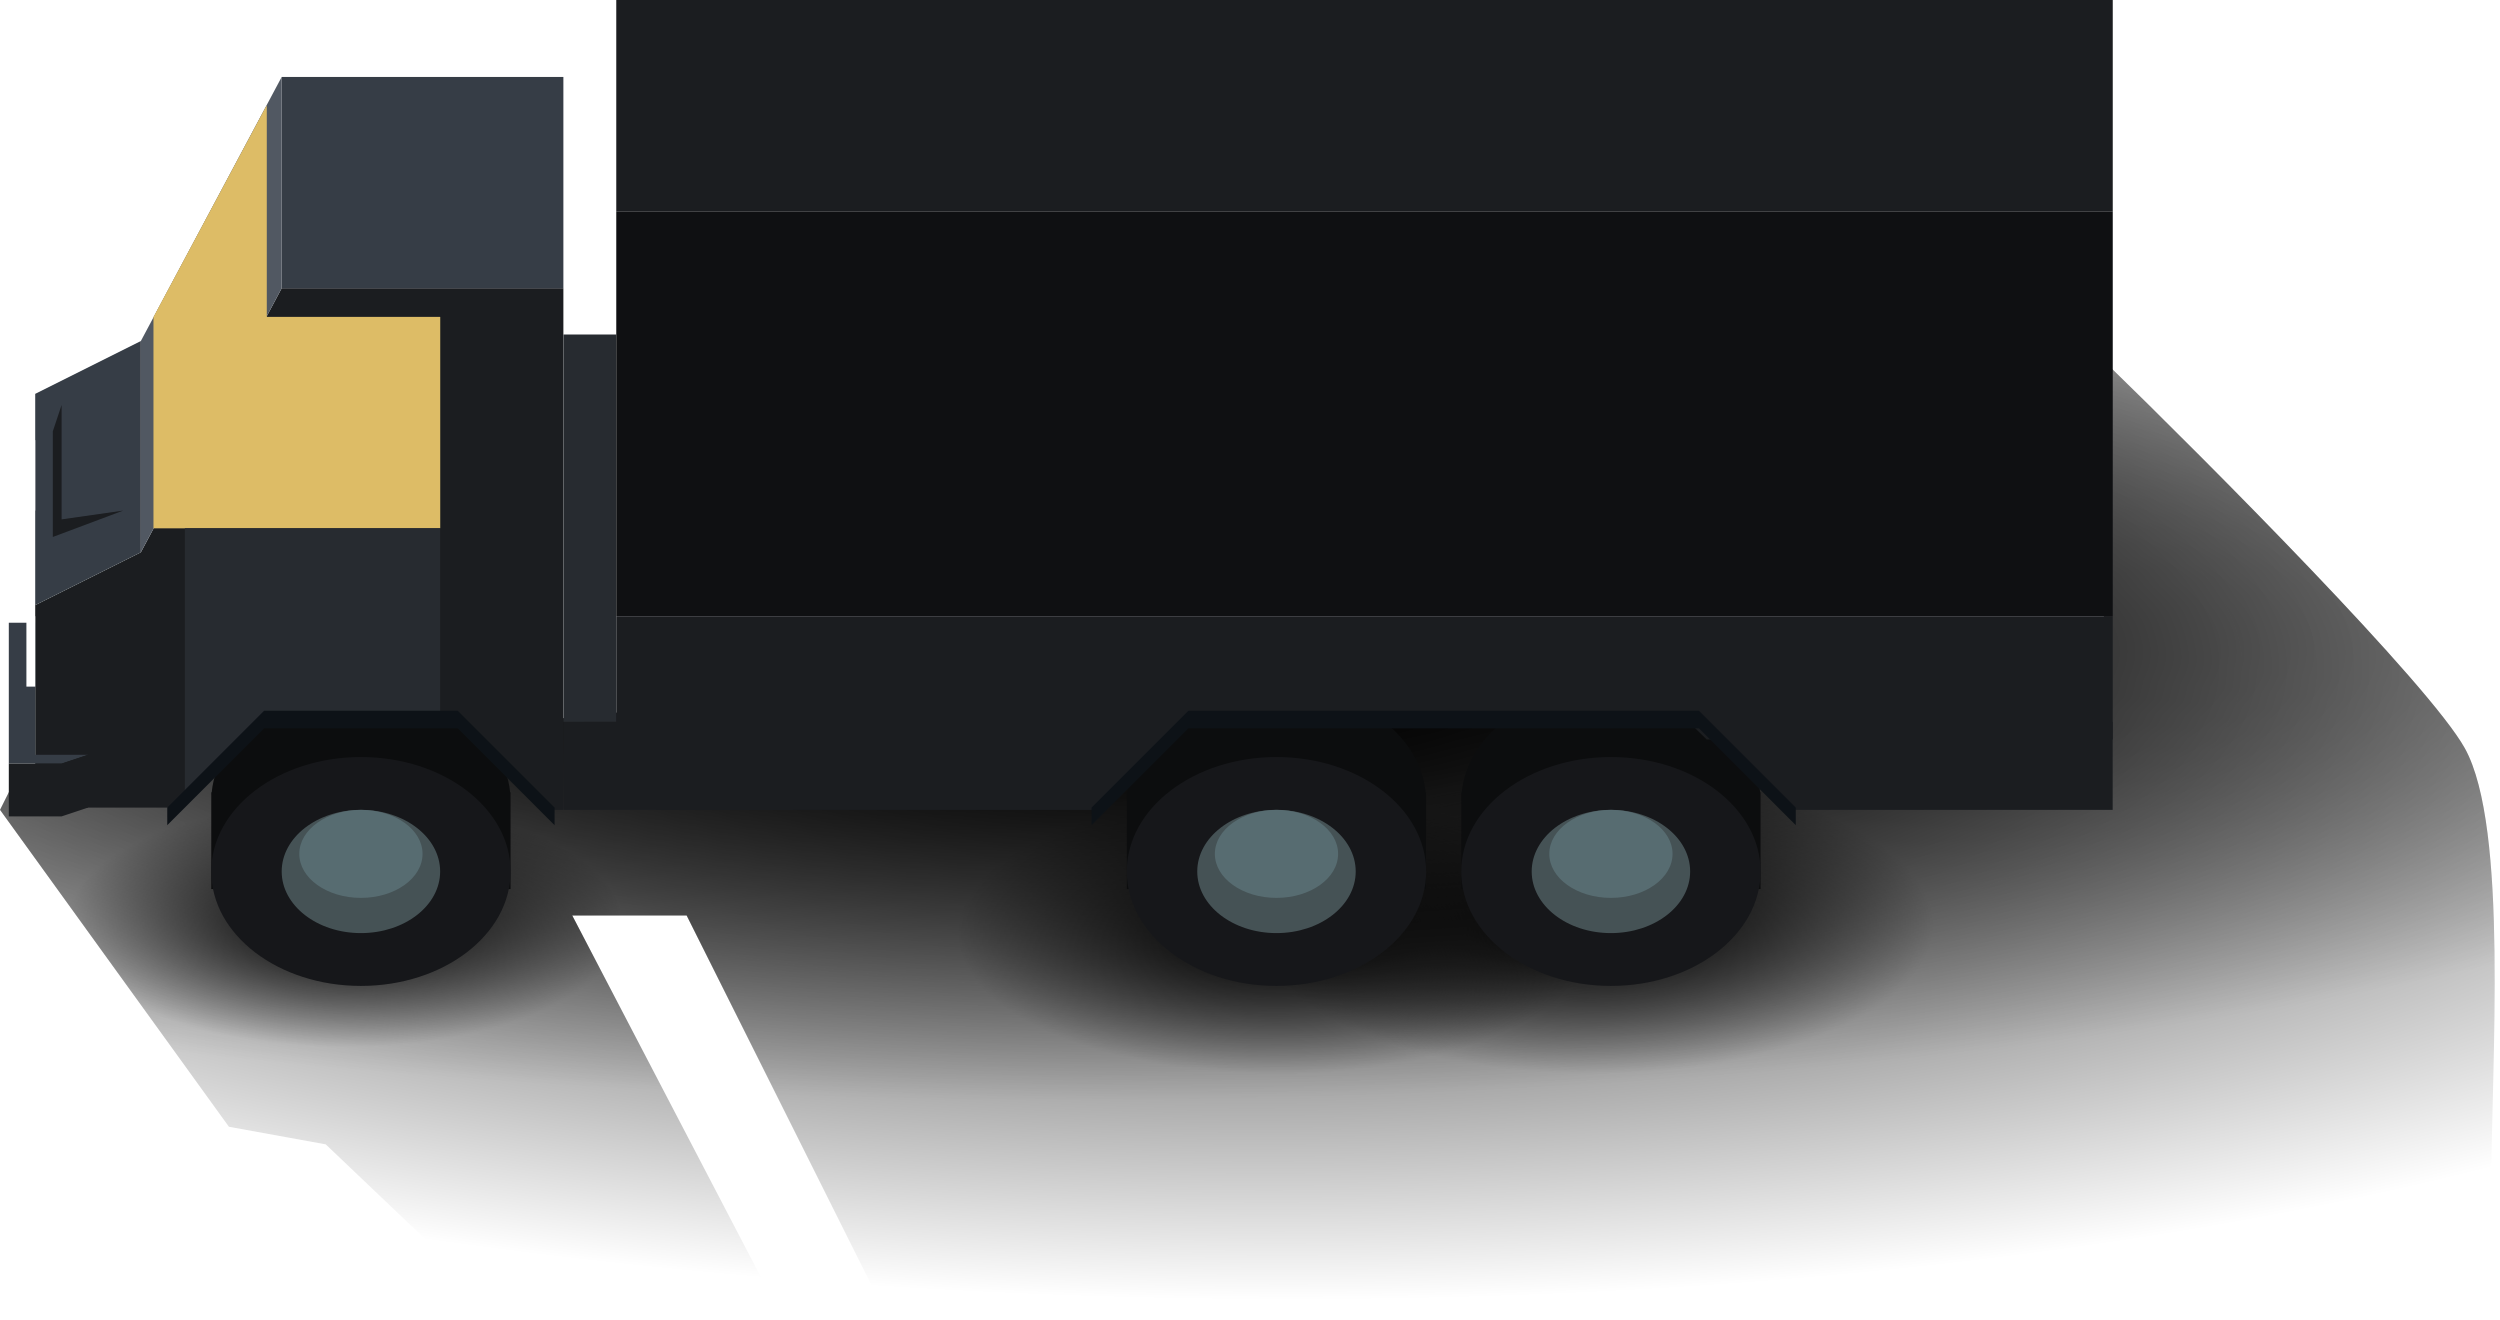 <svg width="142" height="75" viewBox="0 0 142 75" fill="none" xmlns="http://www.w3.org/2000/svg">
<path d="M13.002 64L0.002 46L1.002 44L59.002 38H99.502L119.502 45.5V20.5C125.502 26.333 138.002 38.9 140.002 42.5C142.502 47 141.502 60.5 141.502 67.5C141.502 73.1 138.835 74.833 137.502 75L50.002 74L39.002 52H32.502L44.502 75H29.002L18.502 65L13.002 64Z" fill="url(#paint0_radial_2695_18781)"/>
<path d="M13.002 64L0.002 46L1.002 44L59.002 38H99.502L119.502 45.5V20.5C125.502 26.333 138.002 38.9 140.002 42.5C142.502 47 141.502 60.5 141.502 67.5C141.502 73.1 138.835 74.833 137.502 75L50.002 74L39.002 52H32.502L44.502 75H29.002L18.502 65L13.002 64Z" fill="url(#paint1_radial_2695_18781)"/>
<path d="M13.002 64L0.002 46L1.002 44L59.002 38H99.502L119.502 45.5V20.5C125.502 26.333 138.002 38.9 140.002 42.5C142.502 47 141.502 60.5 141.502 67.5C141.502 73.1 138.835 74.833 137.502 75L50.002 74L39.002 52H32.502L44.502 75H29.002L18.502 65L13.002 64Z" fill="url(#paint2_radial_2695_18781)"/>
<path d="M13.002 64L0.002 46L1.002 44L59.002 38H99.502L119.502 45.5V20.5C125.502 26.333 138.002 38.9 140.002 42.5C142.502 47 141.502 60.5 141.502 67.5C141.502 73.1 138.835 74.833 137.502 75L50.002 74L39.002 52H32.502L44.502 75H29.002L18.502 65L13.002 64Z" fill="url(#paint3_radial_2695_18781)"/>
<path d="M13.002 64L0.002 46L1.002 44L59.002 38H99.502L119.502 45.5V20.5C125.502 26.333 138.002 38.9 140.002 42.5C142.502 47 141.502 60.5 141.502 67.5C141.502 73.1 138.835 74.833 137.502 75L50.002 74L39.002 52H32.502L44.502 75H29.002L18.502 65L13.002 64Z" fill="url(#paint4_radial_2695_18781)"/>
<path fill-rule="evenodd" clip-rule="evenodd" d="M29 45.5V50.5H25.932C24.459 51.437 22.565 52 20.5 52C18.435 52 16.541 51.437 15.069 50.5H12V46V45.5V45H12.025C12.359 41.644 16.026 39 20.5 39C24.974 39 28.641 41.644 28.975 45H29V45.5Z" fill="#0C0D0E"/>
<path d="M2 45.871V34.371L8 31.371L16 16.371H32V46H31L26 40.871H15L10 45.871H2Z" fill="#1B1D20"/>
<path d="M32 4.371V16.371H16V4.371H32Z" fill="#363D46"/>
<path d="M16 4.371V16.371L8 31.371V19.371L16 4.371Z" fill="#515862"/>
<path d="M8 19.371V31.371L2 34.371V22.371L8 19.371Z" fill="#363D46"/>
<path d="M2 42.871V35.371H0.5V43.371H3.5L5 42.871H2Z" fill="#363D46"/>
<path d="M5 45.871V42.871L3.5 43.371H0.5V46.371H3.5L5 45.871Z" fill="#1B1D20"/>
<ellipse cx="20.5" cy="49.5" rx="8.5" ry="6.5" fill="#16171A"/>
<ellipse cx="20.5" cy="49.5" rx="4.5" ry="3.5" fill="#455255"/>
<ellipse cx="20.5" cy="48.5" rx="3.5" ry="2.5" fill="#576C71"/>
<path fill-rule="evenodd" clip-rule="evenodd" d="M100 45.5V50.5H96.932C95.459 51.437 93.565 52 91.5 52C89.435 52 87.541 51.437 86.068 50.5H83V46V45.5V45H83.025C83.359 41.644 87.026 39 91.5 39C95.974 39 99.641 41.644 99.975 45H100V45.5Z" fill="#0C0D0E"/>
<ellipse cx="91.5" cy="49.5" rx="8.5" ry="6.5" fill="#16171A"/>
<ellipse cx="91.5" cy="49.5" rx="4.5" ry="3.5" fill="#455255"/>
<ellipse cx="91.5" cy="48.5" rx="3.5" ry="2.5" fill="#576C71"/>
<path fill-rule="evenodd" clip-rule="evenodd" d="M81.004 45.5V50.5H77.936C76.463 51.437 74.569 52 72.504 52C70.439 52 68.545 51.437 67.072 50.5H64.004V46V45.5V45H64.029C64.363 41.644 68.029 39 72.504 39C76.978 39 80.645 41.644 80.979 45H81.004V45.5Z" fill="#0C0D0E"/>
<ellipse cx="72.504" cy="49.5" rx="8.5" ry="6.5" fill="#16171A"/>
<ellipse cx="72.504" cy="49.5" rx="4.5" ry="3.5" fill="#455255"/>
<ellipse cx="72.504" cy="48.5" rx="3.5" ry="2.5" fill="#576C71"/>
<path d="M25 30H8.727V18L15.144 6V18H25V30Z" fill="#B8A26A"/>
<g style="mix-blend-mode:screen" filter="url(#filter0_f_2695_18781)">
<path d="M25 30H8.727V18L15.144 6V18H25V30Z" fill="#DDBC66"/>
</g>
<path d="M10.5 45V30H25V40.5H15L10.5 45Z" fill="#272B30"/>
<path fill-rule="evenodd" clip-rule="evenodd" d="M67.5 41H32V46H62.5L67.5 41ZM96.5 41L101.5 46H120V41H96.5Z" fill="#1B1D20"/>
<path fill-rule="evenodd" clip-rule="evenodd" d="M120.004 35H35.004V42H66.612L67.638 41H95.912L96.938 42H120.004V35Z" fill="#1B1D20"/>
<rect x="32.004" y="19" width="3" height="22" fill="#272B30"/>
<rect x="35.004" y="12" width="85" height="23" fill="#0F1012"/>
<rect x="35.004" width="85" height="12" fill="#1B1D20"/>
<path d="M67.5 41.371L62 46.871V45.871L67.5 40.371H96.5L102 45.871V46.871L96.5 41.371H67.5Z" fill="#0D1217"/>
<rect width="0.5" height="4" transform="matrix(-1 0 0 1 2 35)" fill="white"/>
<rect width="0.5" height="4" transform="matrix(-1 0 0 1 2 25)" fill="white"/>
<path d="M15 41.371L9.5 46.871V45.871L15 40.371H26L31.5 45.871V46.871L26 41.371H15Z" fill="#0D1217"/>
<path d="M3.5 29.5V23L3 24.5V30.5L7 29L3.5 29.5Z" fill="#1B1D20"/>
<defs>
<filter id="filter0_f_2695_18781" x="2.727" y="0" width="28.273" height="36" filterUnits="userSpaceOnUse" color-interpolation-filters="sRGB">
<feFlood flood-opacity="0" result="BackgroundImageFix"/>
<feBlend mode="normal" in="SourceGraphic" in2="BackgroundImageFix" result="shape"/>
<feGaussianBlur stdDeviation="3" result="effect1_foregroundBlur_2695_18781"/>
</filter>
<radialGradient id="paint0_radial_2695_18781" cx="0" cy="0" r="1" gradientUnits="userSpaceOnUse" gradientTransform="translate(65.502 36.5) rotate(91.194) scale(48.01 146.093)">
<stop offset="0.05"/>
<stop offset="0.78" stop-color="#020202" stop-opacity="0"/>
</radialGradient>
<radialGradient id="paint1_radial_2695_18781" cx="0" cy="0" r="1" gradientUnits="userSpaceOnUse" gradientTransform="translate(19.502 52.5) rotate(90) scale(7 15.863)">
<stop/>
<stop offset="1" stop-opacity="0"/>
</radialGradient>
<radialGradient id="paint2_radial_2695_18781" cx="0" cy="0" r="1" gradientUnits="userSpaceOnUse" gradientTransform="translate(90.502 52.5) rotate(90) scale(8.5 19.262)">
<stop/>
<stop offset="1" stop-opacity="0"/>
</radialGradient>
<radialGradient id="paint3_radial_2695_18781" cx="0" cy="0" r="1" gradientUnits="userSpaceOnUse" gradientTransform="translate(72.502 53) rotate(90) scale(8 18.129)">
<stop/>
<stop offset="1" stop-opacity="0"/>
</radialGradient>
<radialGradient id="paint4_radial_2695_18781" cx="0" cy="0" r="1" gradientUnits="userSpaceOnUse" gradientTransform="translate(61.002 37) rotate(90) scale(25.5 111.666)">
<stop/>
<stop offset="1" stop-opacity="0"/>
</radialGradient>
</defs>
</svg>
